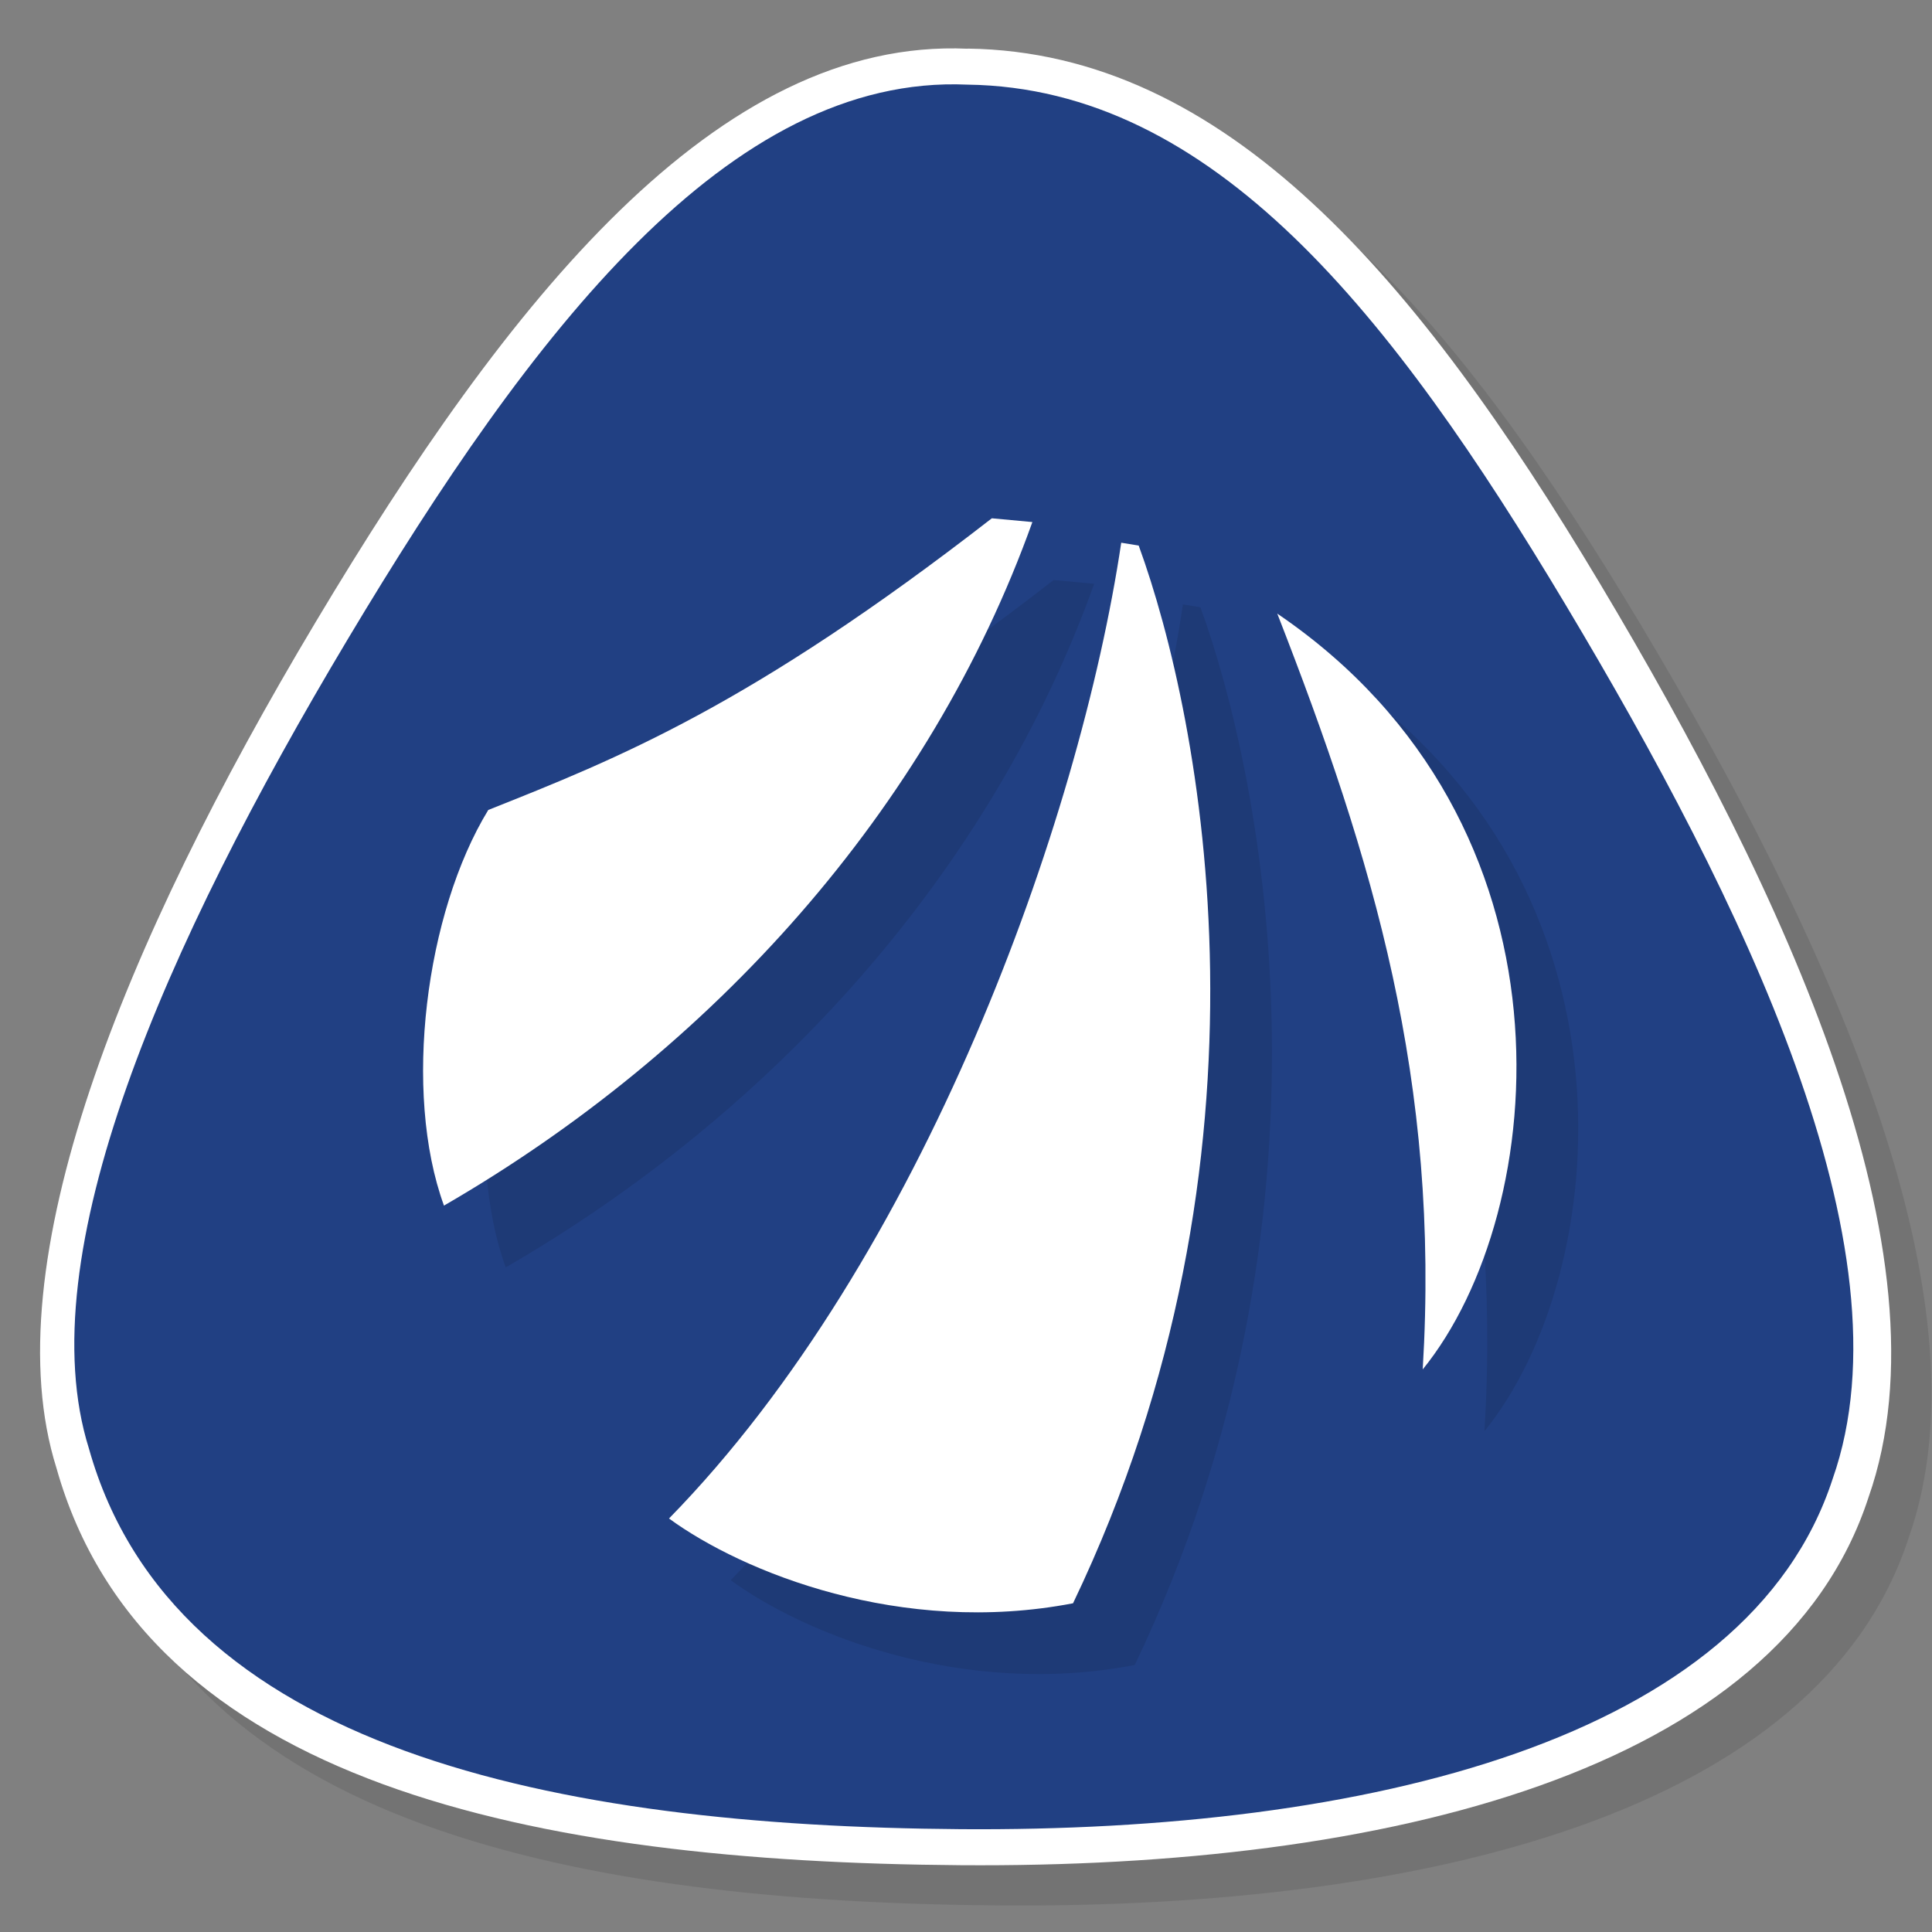 <?xml version="1.0" encoding="UTF-8" standalone="no"?>
<!-- Created with Inkscape (http://www.inkscape.org/) -->

<svg
   xmlns:dc="http://purl.org/dc/elements/1.1/"
   xmlns:cc="http://creativecommons.org/ns#"
   xmlns:rdf="http://www.w3.org/1999/02/22-rdf-syntax-ns#"
   xmlns:svg="http://www.w3.org/2000/svg"
   xmlns="http://www.w3.org/2000/svg"
   xmlns:sodipodi="http://sodipodi.sourceforge.net/DTD/sodipodi-0.dtd"
   xmlns:inkscape="http://www.inkscape.org/namespaces/inkscape"
   id="svg3390"
   version="1.1"
   inkscape:version="0.91 r13725"
   width="48"
   height="48"
   viewBox="0 0 48 48"
   sodipodi:docname="Antergos-Logo.svg">
  <rect x="0" y="0" width="48" height="48" fill="#808080" stroke="none"/>
  <defs
     id="defs3394" />
  <sodipodi:namedview
     pagecolor="#ffffff"
     bordercolor="#666666"
     borderopacity="1"
     objecttolerance="10"
     gridtolerance="10"
     guidetolerance="10"
     inkscape:pageopacity="0"
     inkscape:pageshadow="2"
     inkscape:window-width="1920"
     inkscape:window-height="1026"
     id="namedview3392"
     showgrid="true"
     inkscape:zoom="22.746667"
     inkscape:cx="19.220166"
     inkscape:cy="28.802945"
     inkscape:window-x="0"
     inkscape:window-y="25"
     inkscape:window-maximized="1"
     inkscape:current-layer="layer1">
    <inkscape:grid
       type="xygrid"
       id="grid4419"
       originx="24"
       originy="24"
       visible="true" />
  </sodipodi:namedview>
  <g
     inkscape:groupmode="layer"
     id="layer5"
     inkscape:label="numix circle shadow"
     transform="translate(0,-552)" />
  <g
     inkscape:groupmode="layer"
     id="layer4"
     inkscape:label="numix circle"
     transform="translate(0,-552)" />
  <g
     inkscape:groupmode="layer"
     id="layer3"
     inkscape:label="background outline"
     style="display:inline"
     transform="translate(0,-552)" />
  <g
     inkscape:groupmode="layer"
     id="layer1"
     inkscape:label="background"
     style="display:inline"
     transform="translate(0,-552)">
    <g
       transform="matrix(1.533,0,0,1.533,-11.8,-306.319)"
       id="g4467"
       style="opacity:0.1;fill:#000000">
      <path
         sodipodi:nodetypes="cscsczc"
         inkscape:connector-curvature="0"
         id="path4469"
         d="m 24.032,561.335 c 4.189,0.056 7.296,3.733 10.247,8.669 2.98,4.984 5.736,10.883 4.353,14.81 -1.448,4.456 -7.84,6.013 -14.718,5.962 -6.878,-0.051 -13.209,-1.309 -14.65,-6.439 -1.033,-3.282 1.078,-8.484 4.203,-13.711 3.125,-5.227 6.511,-9.47 10.564,-9.289 z"
         style="display:inline;fill:#000000;fill-opacity:1;fill-rule:evenodd;stroke:none;stroke-width:1px;stroke-linecap:butt;stroke-linejoin:miter;stroke-opacity:1" />
      <path
         style="fill:#000000;fill-opacity:1;fill-rule:evenodd;stroke:none;stroke-width:1px;stroke-linecap:butt;stroke-linejoin:miter;stroke-opacity:1"
         d="m 24.029,561.919 c 3.99,0.053 6.887,3.735 9.697,8.435 2.838,4.747 5.642,10.42 4.325,14.16 -1.379,4.244 -7.584,5.726 -14.135,5.678 -6.55,-0.049 -12.753,-1.281 -14.125,-6.168 -0.983,-3.126 1.22,-8.142 4.196,-13.12 2.977,-4.978 6.181,-9.157 10.04,-8.985 z"
         id="path4471"
         inkscape:connector-curvature="0"
         sodipodi:nodetypes="cscsczc" />
    </g>
    <g
       id="g4471"
       transform="matrix(1.533,0,0,1.533,-12.8,-307.319)">
      <path
         style="display:inline;fill:#ffffff;fill-opacity:1;fill-rule:evenodd;stroke:none;stroke-width:1px;stroke-linecap:butt;stroke-linejoin:miter;stroke-opacity:1"
         d="m 24.032,561.335 c 4.189,0.056 7.296,3.733 10.247,8.669 2.98,4.984 5.736,10.883 4.353,14.81 -1.448,4.456 -7.84,6.013 -14.718,5.962 -6.878,-0.051 -13.209,-1.309 -14.65,-6.439 -1.033,-3.282 1.078,-8.484 4.203,-13.711 3.125,-5.227 6.511,-9.47 10.564,-9.289 z"
         id="path4219"
         inkscape:connector-curvature="0"
         sodipodi:nodetypes="cscsczc" />
      <path
         sodipodi:nodetypes="cscsczc"
         inkscape:connector-curvature="0"
         id="path4216"
         d="m 24.029,561.919 c 3.99,0.053 6.887,3.735 9.697,8.435 2.838,4.747 5.642,10.42 4.325,14.16 -1.379,4.244 -7.584,5.726 -14.135,5.678 -6.55,-0.049 -12.753,-1.281 -14.125,-6.168 -0.983,-3.126 1.22,-8.142 4.196,-13.12 2.977,-4.978 6.181,-9.157 10.04,-8.985 z"
         style="fill:#214083;fill-opacity:1;fill-rule:evenodd;stroke:none;stroke-width:1px;stroke-linecap:butt;stroke-linejoin:miter;stroke-opacity:1" />
    </g>
  </g>
  <g
     inkscape:groupmode="layer"
     id="layer2"
     inkscape:label="icon"
     style="display:inline"
     transform="translate(0,-552)">
    <g
       id="g4436"
       transform="matrix(1.533,0,0,1.533,-12.8,-307.319)">
      <path
         style="opacity:0.1;fill:#000000;fill-opacity:1;fill-rule:evenodd;stroke:none;stroke-width:1px;stroke-linecap:butt;stroke-linejoin:miter;stroke-opacity:1"
         d="m 17.264,574.675 c -1.018,1.667 -1.389,4.572 -0.718,6.412 4.346,-2.514 7.866,-6.412 9.536,-11.078 l -0.657,-0.061 c -3.919,3.044 -6.062,3.892 -8.161,4.727 z"
         id="path4430"
         inkscape:connector-curvature="0"
         sodipodi:nodetypes="ccccc" />
      <path
         style="opacity:0.1;fill:#000000;fill-opacity:1;fill-rule:evenodd;stroke:none;stroke-width:1px;stroke-linecap:butt;stroke-linejoin:miter;stroke-opacity:1"
         d="m 30.051,571.492 c 5.005,3.4 4.431,9.695 2.357,12.249 0.283,-4.668 -0.799,-8.255 -2.357,-12.249 z"
         id="path4432"
         inkscape:connector-curvature="0"
         sodipodi:nodetypes="ccc" />
      <path
         style="opacity:0.1;fill:#000000;fill-opacity:1;fill-rule:evenodd;stroke:none;stroke-width:1px;stroke-linecap:butt;stroke-linejoin:miter;stroke-opacity:1"
         d="m 26.74,587.531 c -2.786,0.536 -5.354,-0.501 -6.548,-1.374 4.118,-4.21 6.655,-11.298 7.329,-15.814 l 0.283,0.046 c 1.022,2.801 2.419,9.87 -1.064,17.142 z"
         id="path4434"
         inkscape:connector-curvature="0"
         sodipodi:nodetypes="ccccc" />
    </g>
    <g
       id="g4441"
       transform="matrix(1.533,0,0,1.533,-12.8,-307.319)">
      <path
         sodipodi:nodetypes="ccccc"
         inkscape:connector-curvature="0"
         id="path3402"
         d="m 16.263,573.674 c -1.018,1.667 -1.389,4.572 -0.718,6.412 4.346,-2.514 7.866,-6.412 9.536,-11.078 l -0.657,-0.061 c -3.919,3.044 -6.062,3.892 -8.161,4.727 z"
         style="fill:#ffffff;fill-opacity:1;fill-rule:evenodd;stroke:none;stroke-width:1px;stroke-linecap:butt;stroke-linejoin:miter;stroke-opacity:1" />
      <path
         sodipodi:nodetypes="ccc"
         inkscape:connector-curvature="0"
         id="path3404"
         d="m 29.05,570.492 c 5.005,3.4 4.431,9.695 2.357,12.249 0.283,-4.668 -0.799,-8.255 -2.357,-12.249 z"
         style="fill:#ffffff;fill-opacity:1;fill-rule:evenodd;stroke:none;stroke-width:1px;stroke-linecap:butt;stroke-linejoin:miter;stroke-opacity:1" />
      <path
         sodipodi:nodetypes="ccccc"
         inkscape:connector-curvature="0"
         id="path3406"
         d="m 25.74,586.531 c -2.786,0.536 -5.354,-0.501 -6.548,-1.374 4.118,-4.21 6.655,-11.298 7.329,-15.814 l 0.283,0.046 c 1.022,2.801 2.419,9.87 -1.064,17.142 z"
         style="fill:#ffffff;fill-opacity:1;fill-rule:evenodd;stroke:none;stroke-width:1px;stroke-linecap:butt;stroke-linejoin:miter;stroke-opacity:1" />
    </g>
  </g>
</svg>
